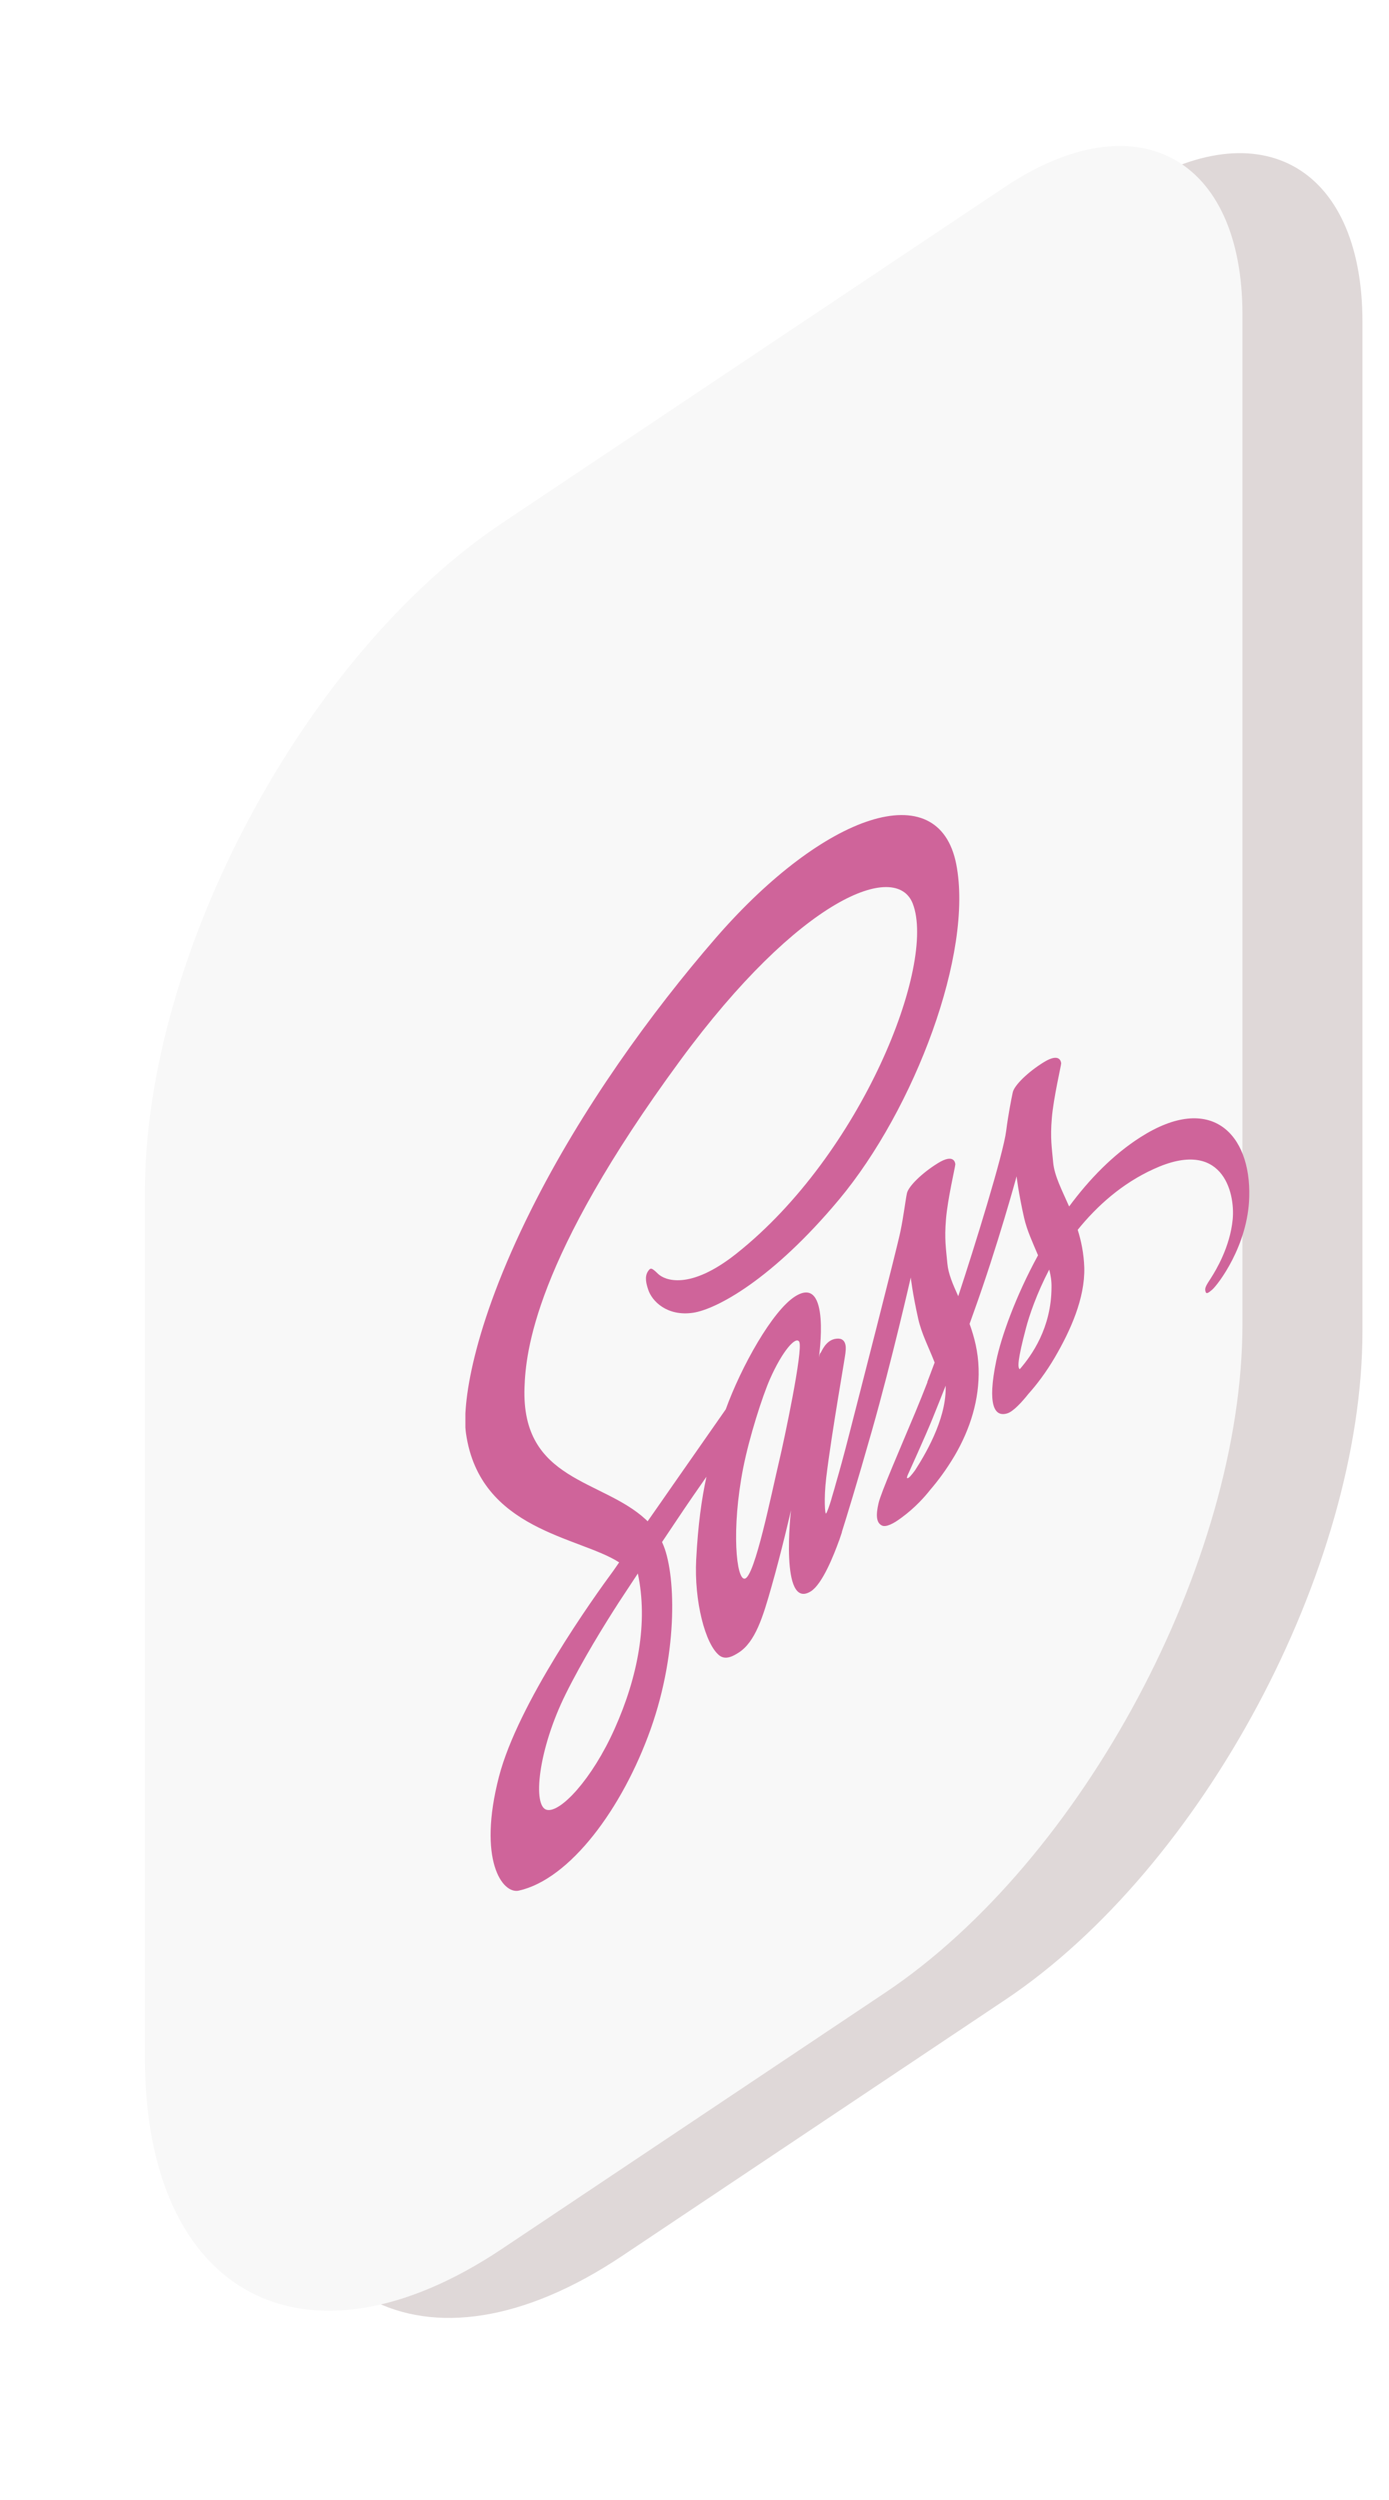 <svg width="194" height="349" viewBox="0 0 194 349" fill="none" xmlns="http://www.w3.org/2000/svg">
<path d="M37 167.349C37 134.212 59.336 92.424 86.888 74.014L157.033 27.145C175.402 14.872 190.292 22.831 190.292 44.922V185.81C190.292 218.947 167.956 260.734 140.404 279.144L86.888 314.902C59.336 333.312 37 321.373 37 288.236V167.349Z" fill="#DFD8D8"/>
<g filter="url(#filter0_d)">
<path d="M40.24 167.349C40.24 134.212 62.576 92.424 90.128 74.014L160.273 27.145C178.642 14.872 193.532 22.831 193.532 44.922V185.81C193.532 218.947 171.196 260.734 143.644 279.144L90.128 314.902C62.576 333.312 40.24 321.373 40.24 288.236V167.349Z" fill="#F8F8F8"/>
</g>
<g clip-path="url(#clip0)">
<path d="M159.249 158.762C155.42 161.21 152.104 164.649 149.324 168.409C148.297 166.08 147.27 164.127 147.099 162.292C146.907 160.157 146.671 158.927 146.907 156.084C147.142 153.24 148.211 148.743 148.211 148.429C148.19 148.161 147.976 146.917 145.773 148.276C143.57 149.635 141.666 151.494 141.452 152.475C141.238 153.456 140.81 155.669 140.532 157.85C140.147 161.038 136.125 174.01 133.836 180.938C133.088 179.279 132.446 177.804 132.318 176.381C132.125 174.246 131.89 173.016 132.125 170.173C132.361 167.329 133.43 162.832 133.43 162.519C133.409 162.25 133.195 161.006 130.992 162.365C128.788 163.724 126.885 165.583 126.671 166.564C126.457 167.545 126.221 169.699 125.751 171.939C125.301 174.165 119.954 194.962 118.563 200.382C117.857 203.147 117.237 205.387 116.788 206.924C116.339 208.46 116.766 207.031 116.724 207.183C116.339 208.492 116.125 209.222 116.125 209.222V209.254C115.825 210.226 115.504 211.18 115.354 211.275C115.247 211.342 115.034 209.378 115.397 206.266C116.189 199.719 118.114 189.072 118.093 188.741C118.093 188.584 118.456 186.694 116.852 186.86C115.29 187 114.734 188.761 114.606 188.842C114.477 188.923 114.37 189.491 114.37 189.491C114.37 189.491 116.103 177.776 111.055 180.961C107.889 182.959 103.525 190.757 101.365 196.726C99.996 198.687 97.086 202.841 94.006 207.26C92.83 208.943 91.61 210.715 90.455 212.352L90.22 212.124C84.102 206.427 72.786 206.798 73.257 193.654C73.428 188.877 74.54 175.86 94.99 148.042C111.74 125.253 125.152 120.143 127.483 126.13C130.799 134.692 120.317 161.109 102.905 174.947C96.274 180.228 92.787 178.668 91.91 177.811C90.99 176.919 90.862 176.937 90.52 177.435C89.964 178.224 90.306 179.325 90.52 179.973C91.033 181.623 93.172 183.783 96.809 183.243C99.996 182.768 107.782 178.701 117.194 167.435C127.74 154.797 135.976 132.993 133.559 120.636C131.099 108.056 115.098 113.514 99.975 130.922C90.969 141.304 81.214 154.791 74.198 168.838C65.856 185.508 64.529 196.309 65.086 200.094C67.032 213.625 80.915 214.486 86.477 218.089C86.199 218.484 85.942 218.865 85.707 219.202C82.926 222.962 72.337 237.759 69.685 248.018C66.69 259.621 70.155 264.423 72.466 263.905C79.61 262.312 86.926 252.463 90.883 241.349C94.819 230.248 94.349 219.358 92.53 215.398L92.466 215.251L94.648 211.994C96.06 209.881 97.45 207.875 98.669 206.135C97.985 209.292 97.493 212.831 97.236 217.693C96.937 223.397 98.477 229.569 100.509 231.107C101.408 231.762 102.477 231.119 103.14 230.701C105.493 229.216 106.563 225.689 107.739 221.532C109.194 216.446 110.477 210.811 110.477 210.811C110.477 210.811 108.873 224.89 113.258 222.123C114.863 221.111 116.467 217.059 117.194 215.033V215.065C117.194 215.065 117.237 214.944 117.323 214.67C117.412 214.419 117.498 214.167 117.579 213.913V213.851C118.221 211.816 119.654 207.183 121.793 199.661C124.553 189.96 127.205 178.322 127.205 178.322C127.205 178.322 127.462 180.604 128.253 184.116C128.724 186.201 129.751 188.153 130.542 190.192C129.9 191.913 129.515 192.909 129.515 192.909L129.537 192.926C129.024 194.253 128.446 195.683 127.847 197.126C125.665 202.326 123.055 208.328 122.713 209.797C122.307 211.526 122.392 212.569 123.184 212.947C123.761 213.21 124.788 212.687 125.879 211.873C127.847 210.443 129.216 208.859 129.901 207.988C130.97 206.749 132.189 205.134 133.366 203.138C135.505 199.47 136.81 195.357 136.682 191.051C136.617 188.678 136.083 186.634 135.419 184.797C135.612 184.268 135.805 183.739 135.997 183.179C139.377 173.808 141.986 164.202 141.986 164.202C141.986 164.202 142.243 166.484 143.035 169.996C143.441 171.776 144.254 173.488 144.981 175.223C141.815 181.012 139.826 186.654 139.141 189.969C137.879 196.092 138.863 197.884 140.724 197.274C141.558 196.998 142.757 195.678 143.655 194.548C144.767 193.313 146.115 191.554 147.356 189.424C149.495 185.755 151.548 181.232 151.441 176.944C151.377 174.979 151.014 173.234 150.522 171.665C153.217 168.335 156.703 165.195 161.132 163.184C170.651 158.808 172.533 166.331 172.17 170.195C171.806 174.06 169.817 177.32 169.153 178.365C168.49 179.379 168.276 179.734 168.34 180.132C168.426 180.736 168.725 180.515 169.303 180.026C170.094 179.338 174.308 173.891 174.48 167.078C174.736 158.297 169.153 152.419 159.249 158.762ZM85.835 241.338C82.69 248.367 78.263 253.072 76.38 252.63C74.348 252.189 75.139 244.263 79.011 236.462C81.364 231.718 84.423 226.78 86.434 223.663C86.883 222.972 87.568 221.945 88.38 220.711C88.509 220.505 88.594 220.388 88.594 220.388C88.744 220.168 88.915 219.904 89.086 219.639C90.52 226.381 89.15 233.95 85.835 241.338ZM108.83 203.923C107.739 208.528 105.429 220.044 104.039 220.357C102.841 220.643 102.114 213.488 103.803 204.901C104.659 200.569 106.477 194.91 107.547 192.48C109.28 188.567 111.162 186.439 111.633 187.301C112.189 188.455 109.515 201.047 108.83 203.923ZM127.804 205.237C127.334 205.879 126.906 206.399 126.713 206.333C126.564 206.302 126.906 205.616 126.906 205.616C126.906 205.616 129.28 200.389 130.221 198.072C130.756 196.732 131.398 195.168 132.082 193.42V193.796C132.082 198.308 129.13 203.178 127.804 205.237ZM142.435 191.117C142.093 190.957 142.136 189.771 143.291 185.407C143.741 183.682 144.767 180.622 146.543 177.214C146.756 178.019 146.885 178.846 146.863 179.706C146.842 185.36 144.104 189.187 142.435 191.117Z" fill="#CF649A"/>
</g>
<defs>
<filter id="filter0_d" x="0.24" y="0.378" width="193.292" height="342.175" filterUnits="userSpaceOnUse" color-interpolation-filters="sRGB">
<feFlood flood-opacity="0" result="BackgroundImageFix"/>
<feColorMatrix in="SourceAlpha" type="matrix" values="0 0 0 0 0 0 0 0 0 0 0 0 0 0 0 0 0 0 127 0"/>
<feOffset dx="-20" dy="-1"/>
<feGaussianBlur stdDeviation="10"/>
<feColorMatrix type="matrix" values="0 0 0 0 0 0 0 0 0 0 0 0 0 0 0 0 0 0 0.1 0"/>
<feBlend mode="normal" in2="BackgroundImageFix" result="effect1_dropShadow"/>
<feBlend mode="normal" in="SourceGraphic" in2="effect1_dropShadow" result="shape"/>
</filter>
<clipPath id="clip0">
<rect width="129.501" height="120.327" fill="white" transform="matrix(0.846 -0.534 0 1 65 149.104)"/>
</clipPath>
</defs>
</svg>
